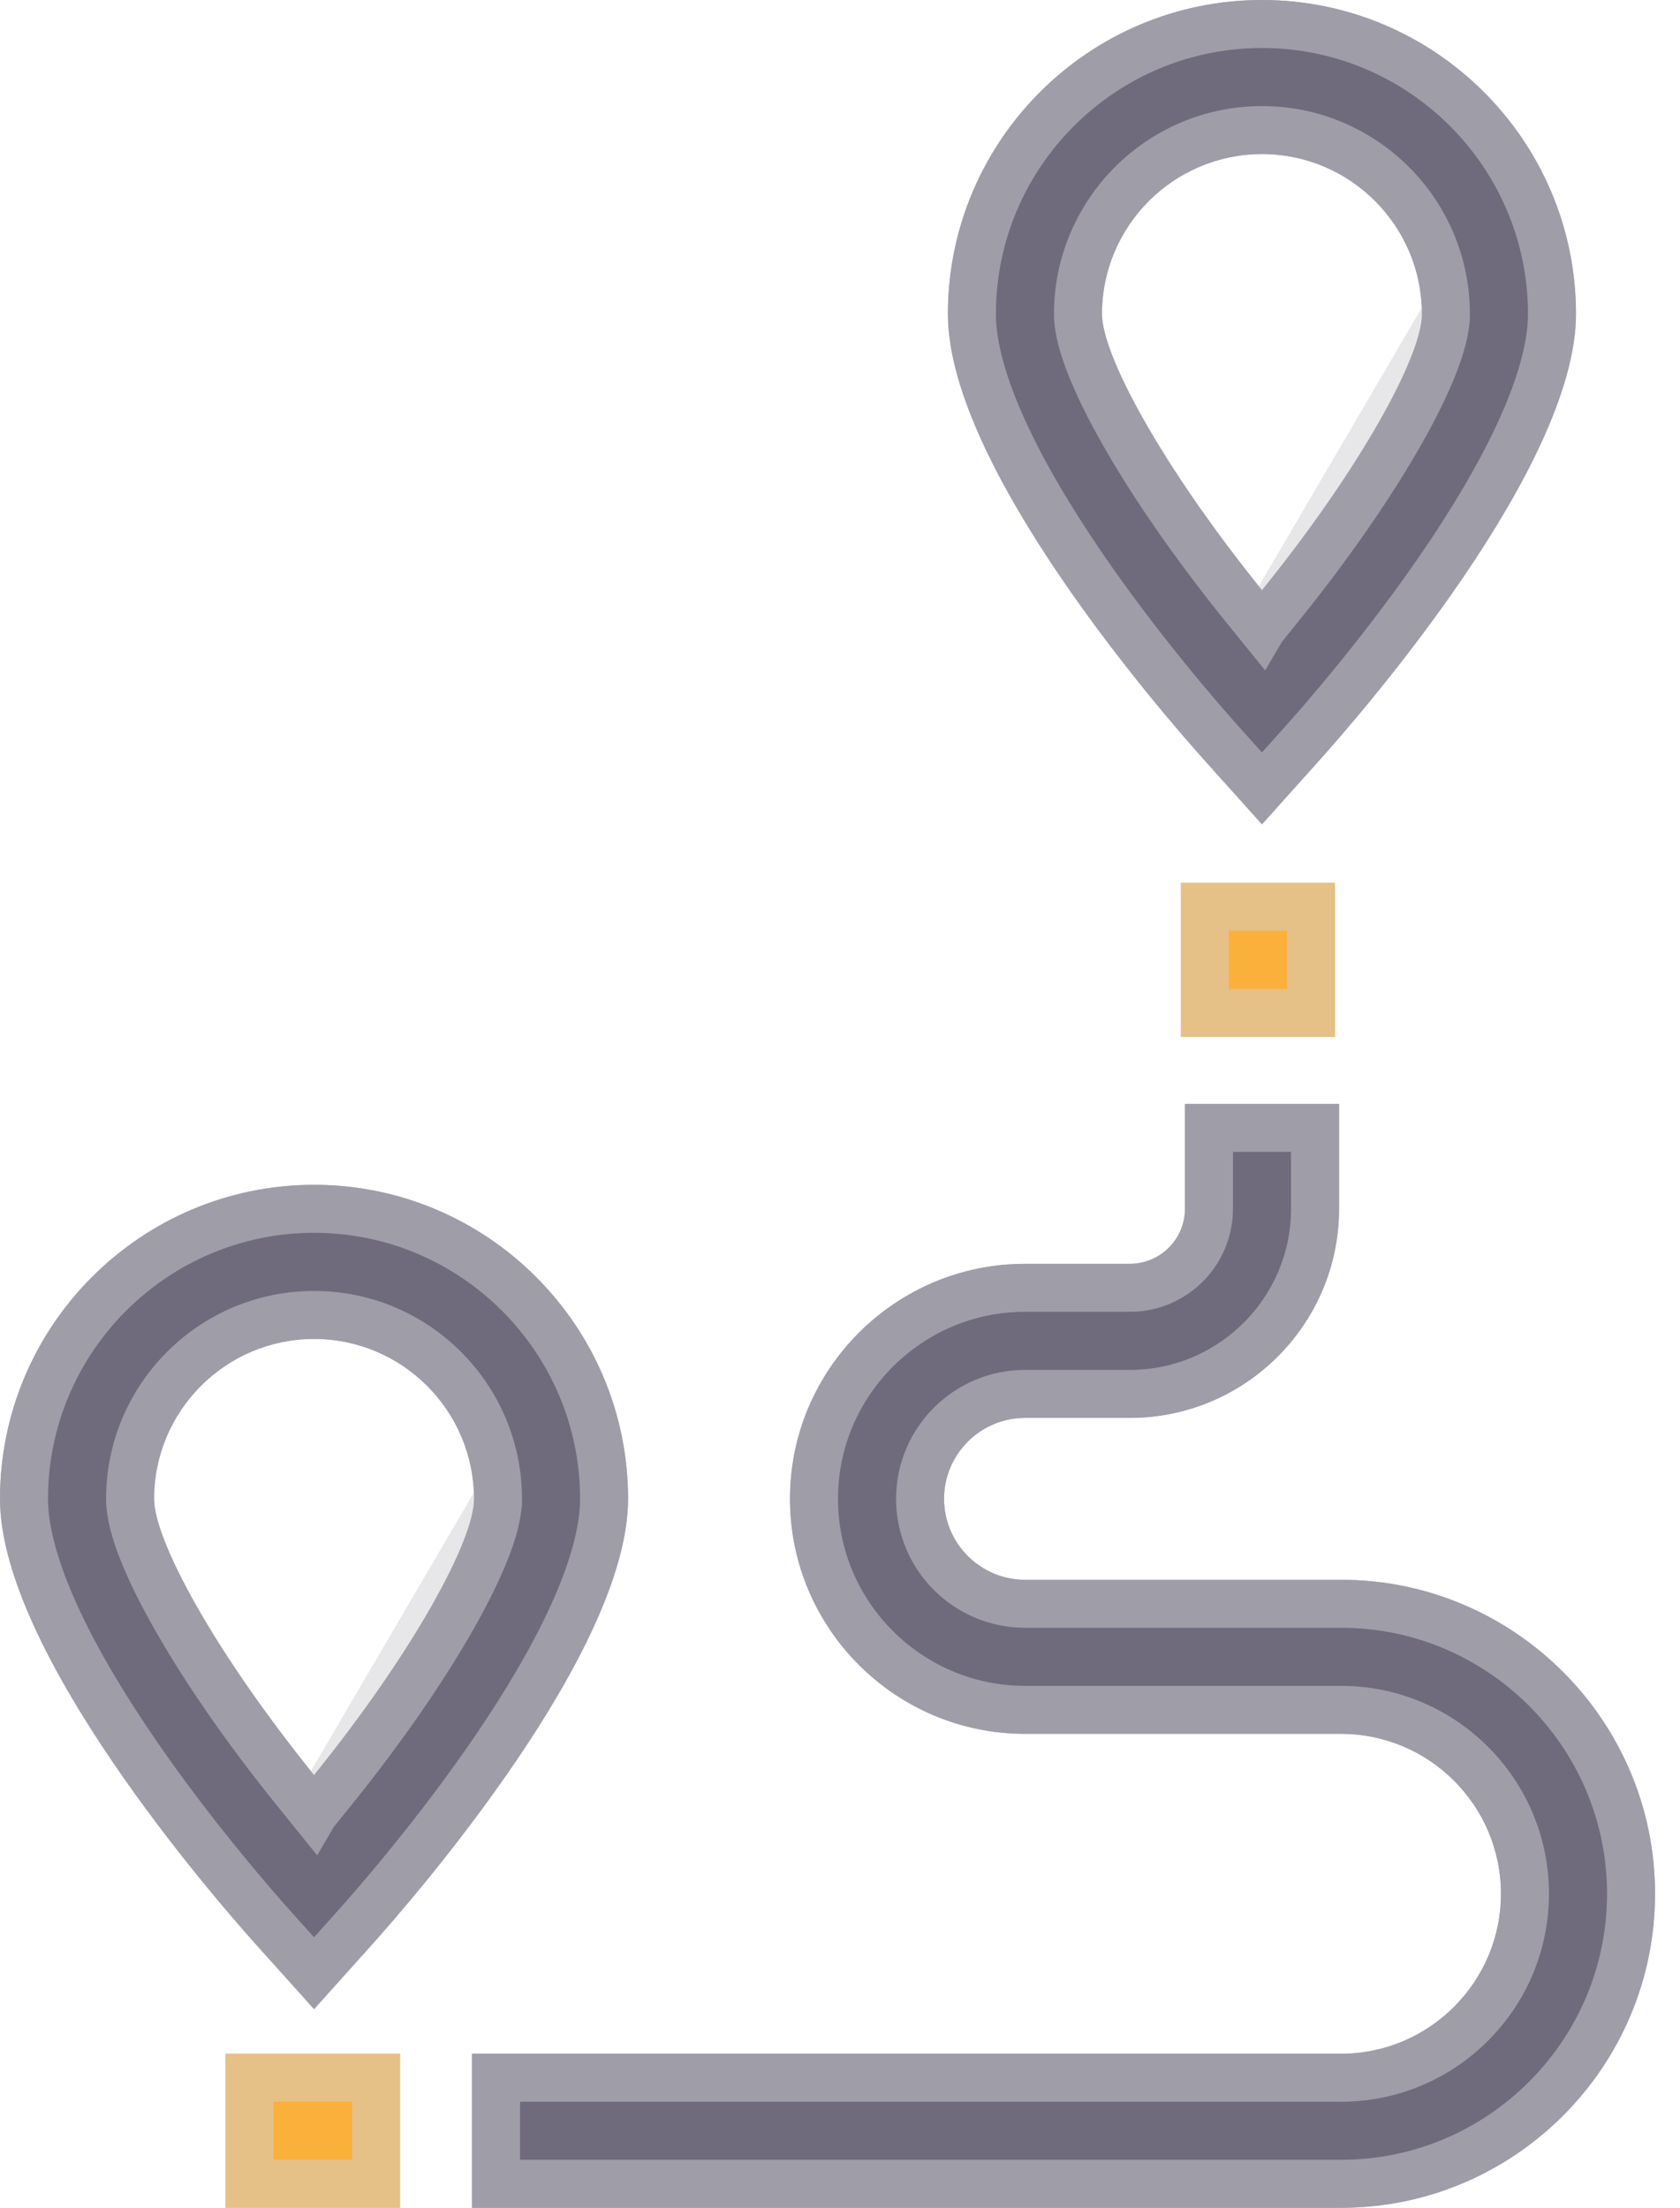  <svg
      width="35"
      height="46"
      viewBox="0 0 35 46"
      fill="none"
      xmlns="http://www.w3.org/2000/svg"
    >
      <path
        d="M6.543 41.861L5.348 40.53C4.455 39.535 0 34.409 0 31.229C0 27.621 2.935 24.686 6.543 24.686C10.15 24.686 13.085 27.621 13.085 31.229C13.085 34.409 8.63 39.535 7.737 40.53L6.543 41.861ZM6.543 27.897C4.705 27.897 3.21 29.391 3.21 31.229C3.21 32.091 4.456 34.399 6.542 36.983C8.628 34.397 9.875 32.089 9.875 31.229C9.875 29.392 8.38 27.897 6.543 27.897Z"
        fill="#6F6B7D"
      />
      <path
        d="M6.542 37.779L6.153 37.297C5.096 35.988 4.247 34.742 3.659 33.707C3.365 33.19 3.133 32.718 2.972 32.312C2.817 31.919 2.71 31.541 2.71 31.229C2.71 29.115 4.429 27.397 6.543 27.397C8.656 27.397 10.375 29.115 10.375 31.229L6.542 37.779ZM6.542 37.779L6.931 37.297M6.542 37.779L6.931 37.297M6.931 37.297C7.988 35.987 8.837 34.741 9.425 33.706M6.931 37.297L9.425 33.706M9.425 33.706C9.719 33.188 9.952 32.717 10.112 32.311M9.425 33.706L10.112 32.311M10.112 32.311C10.268 31.919 10.375 31.541 10.375 31.229L10.112 32.311ZM6.543 41.112L5.72 40.196L5.72 40.196C5.28 39.706 3.96 38.194 2.753 36.418C2.149 35.529 1.581 34.585 1.165 33.676C0.745 32.759 0.5 31.919 0.5 31.229C0.5 27.898 3.211 25.186 6.543 25.186C9.874 25.186 12.585 27.898 12.585 31.229C12.585 31.919 12.34 32.759 11.92 33.676C11.504 34.585 10.936 35.529 10.332 36.418C9.125 38.194 7.805 39.705 7.365 40.196L7.737 40.53L7.365 40.196L6.543 41.112Z"
        stroke="#D1D0D5"
        stroke-opacity="0.5"
      />
      <path
        d="M26.291 17.175L25.096 15.843C24.203 14.848 19.748 9.723 19.748 6.542C19.748 2.935 22.683 0 26.291 0C29.898 0 32.833 2.935 32.833 6.542C32.833 9.723 28.378 14.848 27.485 15.843L26.291 17.175ZM26.291 3.21C24.453 3.21 22.958 4.705 22.958 6.542C22.958 7.402 24.204 9.71 26.291 12.296C28.377 9.71 29.623 7.402 29.623 6.542C29.623 4.705 28.128 3.21 26.291 3.21Z"
        fill="#6F6B7D"
      />
      <path
        d="M26.291 13.092L25.901 12.61C24.845 11.3 23.995 10.054 23.407 9.019C23.114 8.502 22.881 8.03 22.721 7.624C22.565 7.232 22.458 6.855 22.458 6.542C22.458 4.429 24.177 2.71 26.291 2.71C28.404 2.71 30.123 4.429 30.123 6.542L26.291 13.092ZM26.291 13.092L26.68 12.61M26.291 13.092L26.68 12.61M26.68 12.61C27.736 11.3 28.586 10.054 29.174 9.019M26.68 12.61L29.174 9.019M29.174 9.019C29.467 8.502 29.7 8.03 29.86 7.624M29.174 9.019L29.86 7.624M29.86 7.624C30.016 7.232 30.123 6.855 30.123 6.542L29.86 7.624ZM25.468 15.509L25.468 15.509C25.028 15.019 23.708 13.508 22.501 11.731C21.897 10.843 21.329 9.898 20.913 8.989C20.493 8.073 20.248 7.233 20.248 6.542C20.248 3.211 22.959 0.5 26.291 0.5C29.622 0.5 32.333 3.211 32.333 6.542C32.333 7.233 32.088 8.073 31.668 8.989C31.252 9.898 30.684 10.843 30.08 11.731C28.873 13.508 27.553 15.019 27.113 15.509L27.113 15.509L26.291 16.426L25.468 15.509Z"
        stroke="#D1D0D5"
        stroke-opacity="0.5"
      />
      <path
        d="M27.812 18.393H24.602V21.604H27.812V18.393Z"
        fill="#FBB03B"
      />
      <path
        d="M25.102 18.893H27.312V21.104H25.102V18.893Z"
        stroke="#D1D0D5"
        stroke-opacity="0.5"
      />
      <path d="M8.335 42.79H4.697V46H8.335V42.79Z" fill="#FBB03B" />
      <path
        d="M5.197 43.29H7.835V45.5H5.197V43.29Z"
        stroke="#D1D0D5"
        stroke-opacity="0.5"
      />
      <path
        d="M27.938 46H9.834V42.79H27.938C29.775 42.79 31.27 41.295 31.27 39.457C31.27 37.62 29.775 36.125 27.938 36.125H21.355C18.655 36.125 16.458 33.928 16.458 31.228C16.458 28.528 18.655 26.332 21.355 26.332H23.54C24.172 26.332 24.687 25.817 24.687 25.185V23H27.897V25.185C27.897 27.587 25.942 29.542 23.54 29.542H21.355C20.425 29.542 19.668 30.299 19.668 31.228C19.668 32.158 20.425 32.915 21.355 32.915H27.938C31.545 32.915 34.48 35.85 34.48 39.457C34.48 43.065 31.545 46 27.938 46Z"
        fill="#6F6B7D"
      />
      <path
        d="M27.938 45.5H10.334V43.29H27.938C30.052 43.29 31.77 41.571 31.77 39.457C31.77 37.344 30.052 35.625 27.938 35.625H21.355C18.931 35.625 16.958 33.652 16.958 31.228C16.958 28.805 18.931 26.832 21.355 26.832H23.54C24.449 26.832 25.187 26.093 25.187 25.185V23.5H27.397V25.185C27.397 27.311 25.666 29.042 23.54 29.042H21.355C20.149 29.042 19.168 30.023 19.168 31.228C19.168 32.435 20.149 33.415 21.355 33.415H27.938C31.269 33.415 33.98 36.126 33.98 39.457C33.98 42.789 31.269 45.5 27.938 45.5Z"
        stroke="#D1D0D5"
        stroke-opacity="0.5"
      />
    </svg>